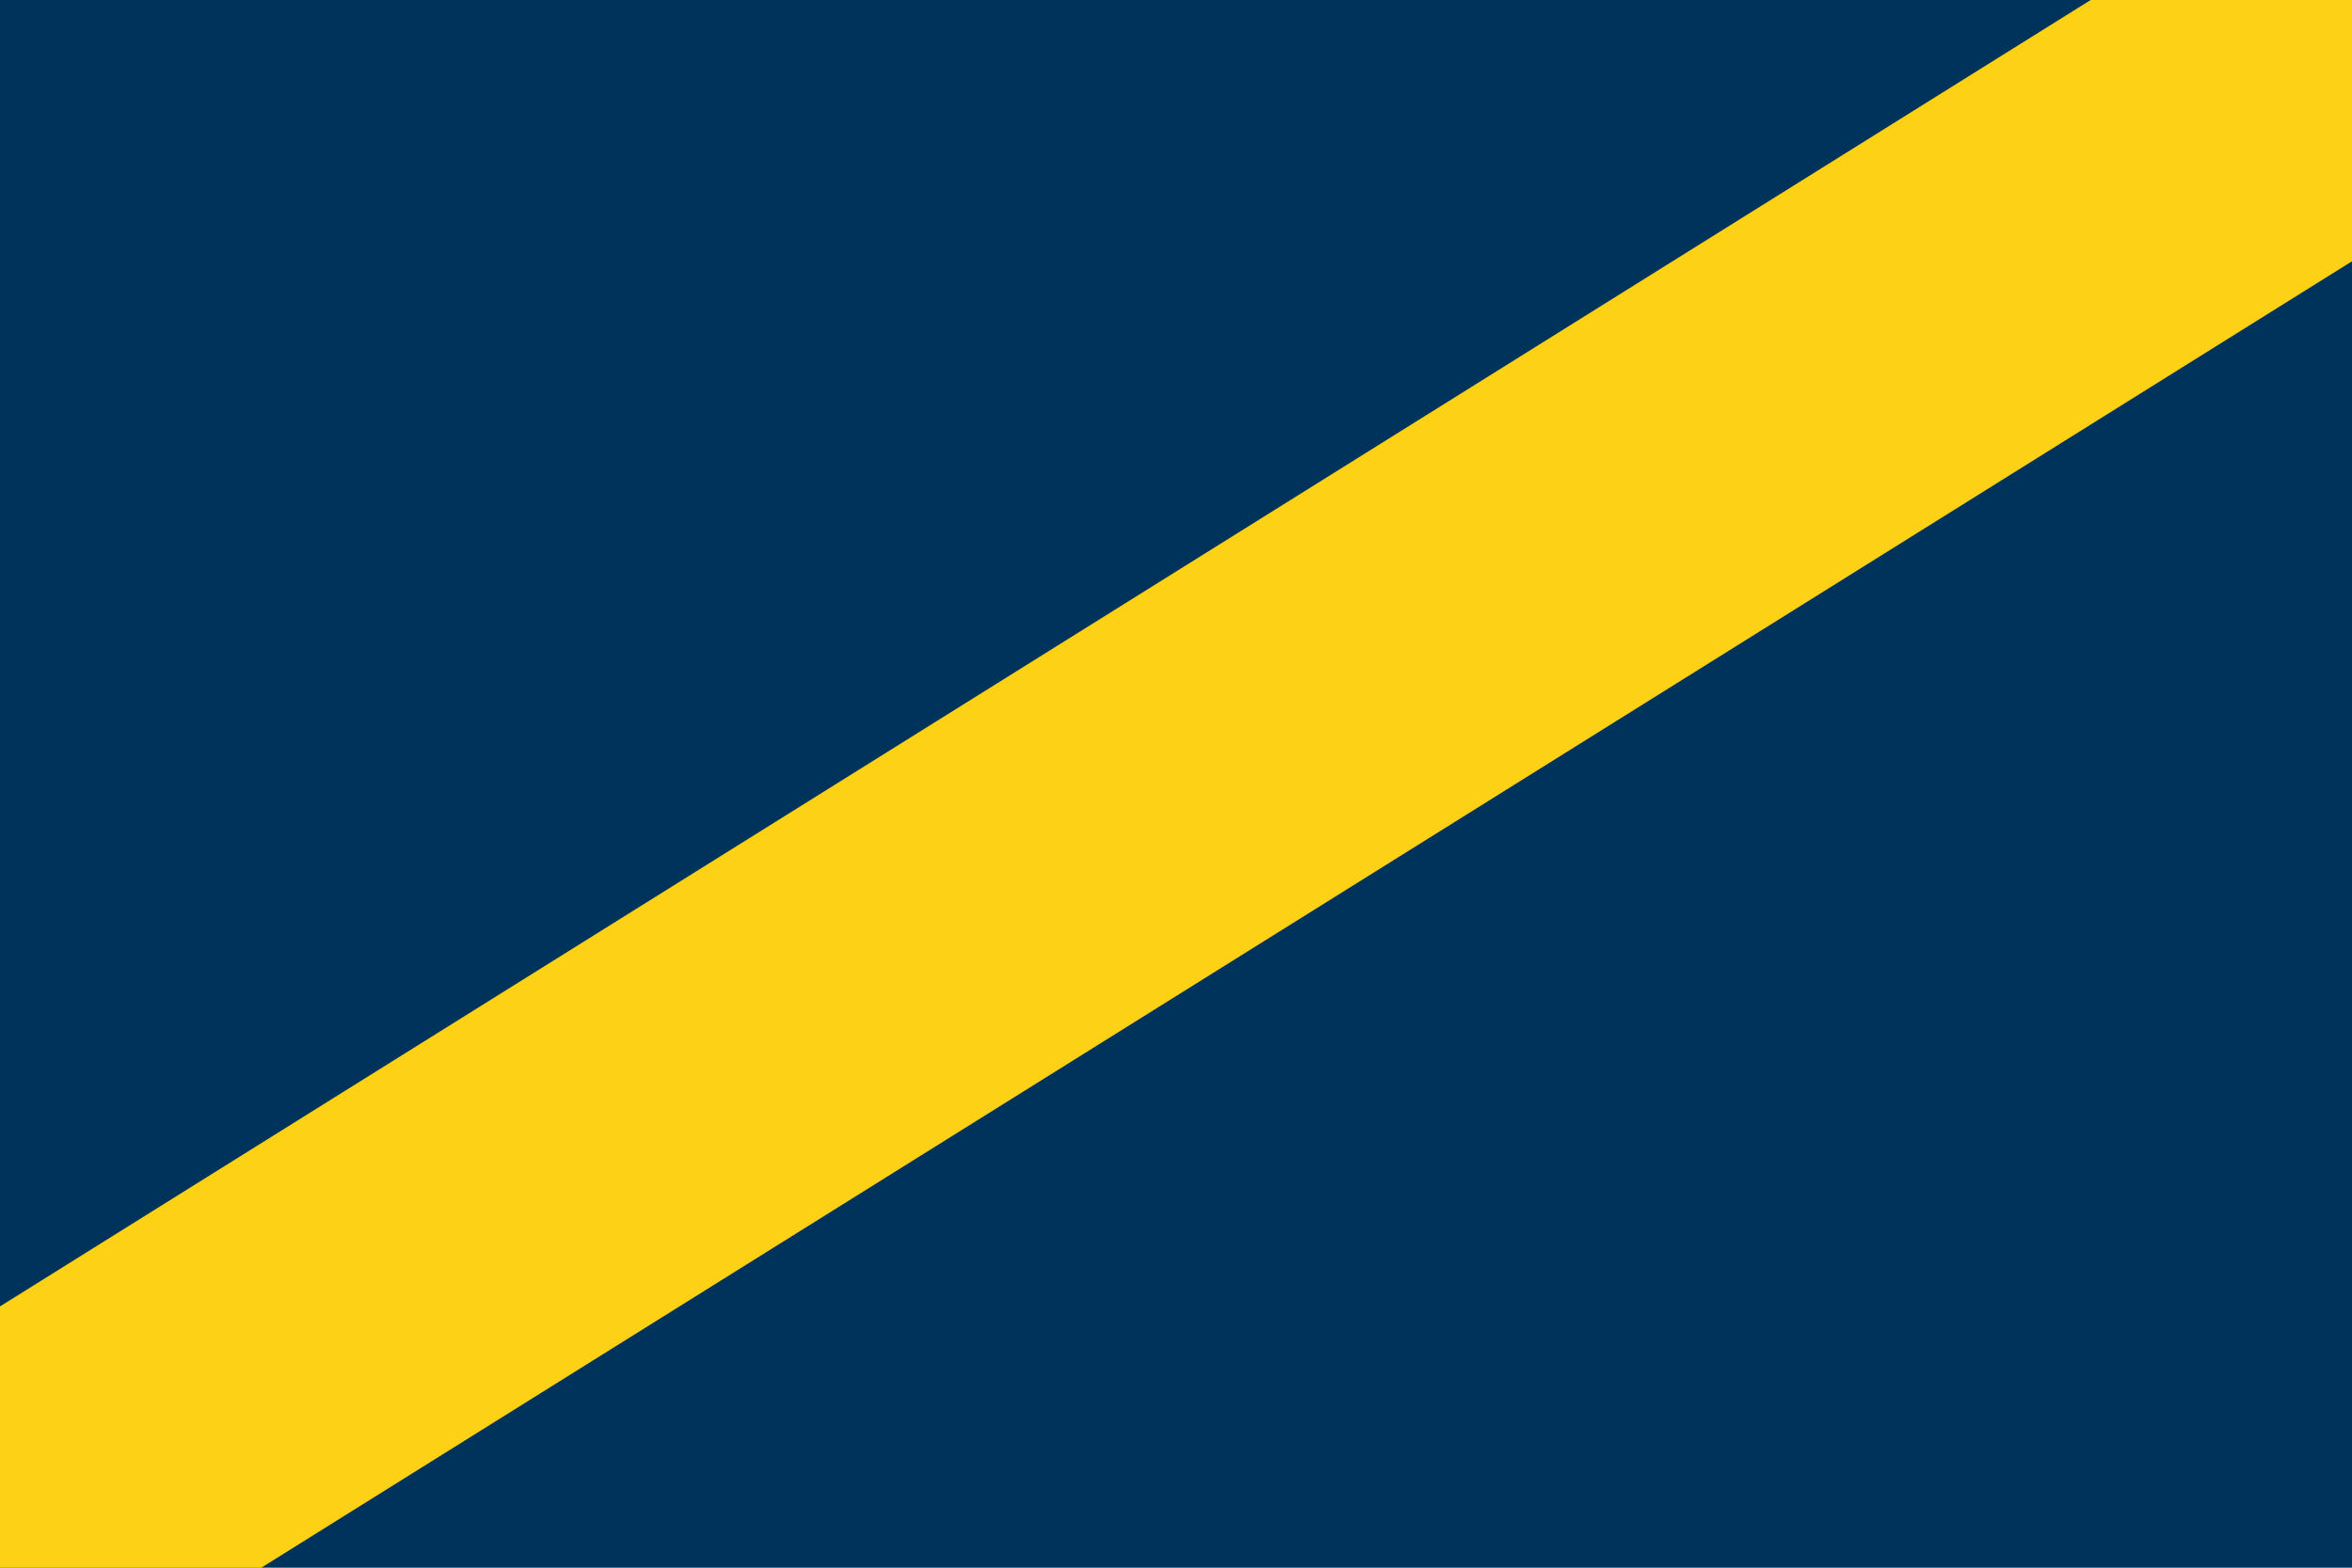 <?xml version="1.0" encoding="UTF-8" standalone="yes"?>
<svg xmlns="http://www.w3.org/2000/svg" xmlns:xlink="http://www.w3.org/1999/xlink" version="1.0" x="0" y="0" width="360" height="240">
<rect width="360" height="240" x="0" y="0" fill="#00335b" />
<polygon points="360,0 320,0 0,200, 0,240, 40,240, 360,40" fill="#fcd116" />
</svg>

